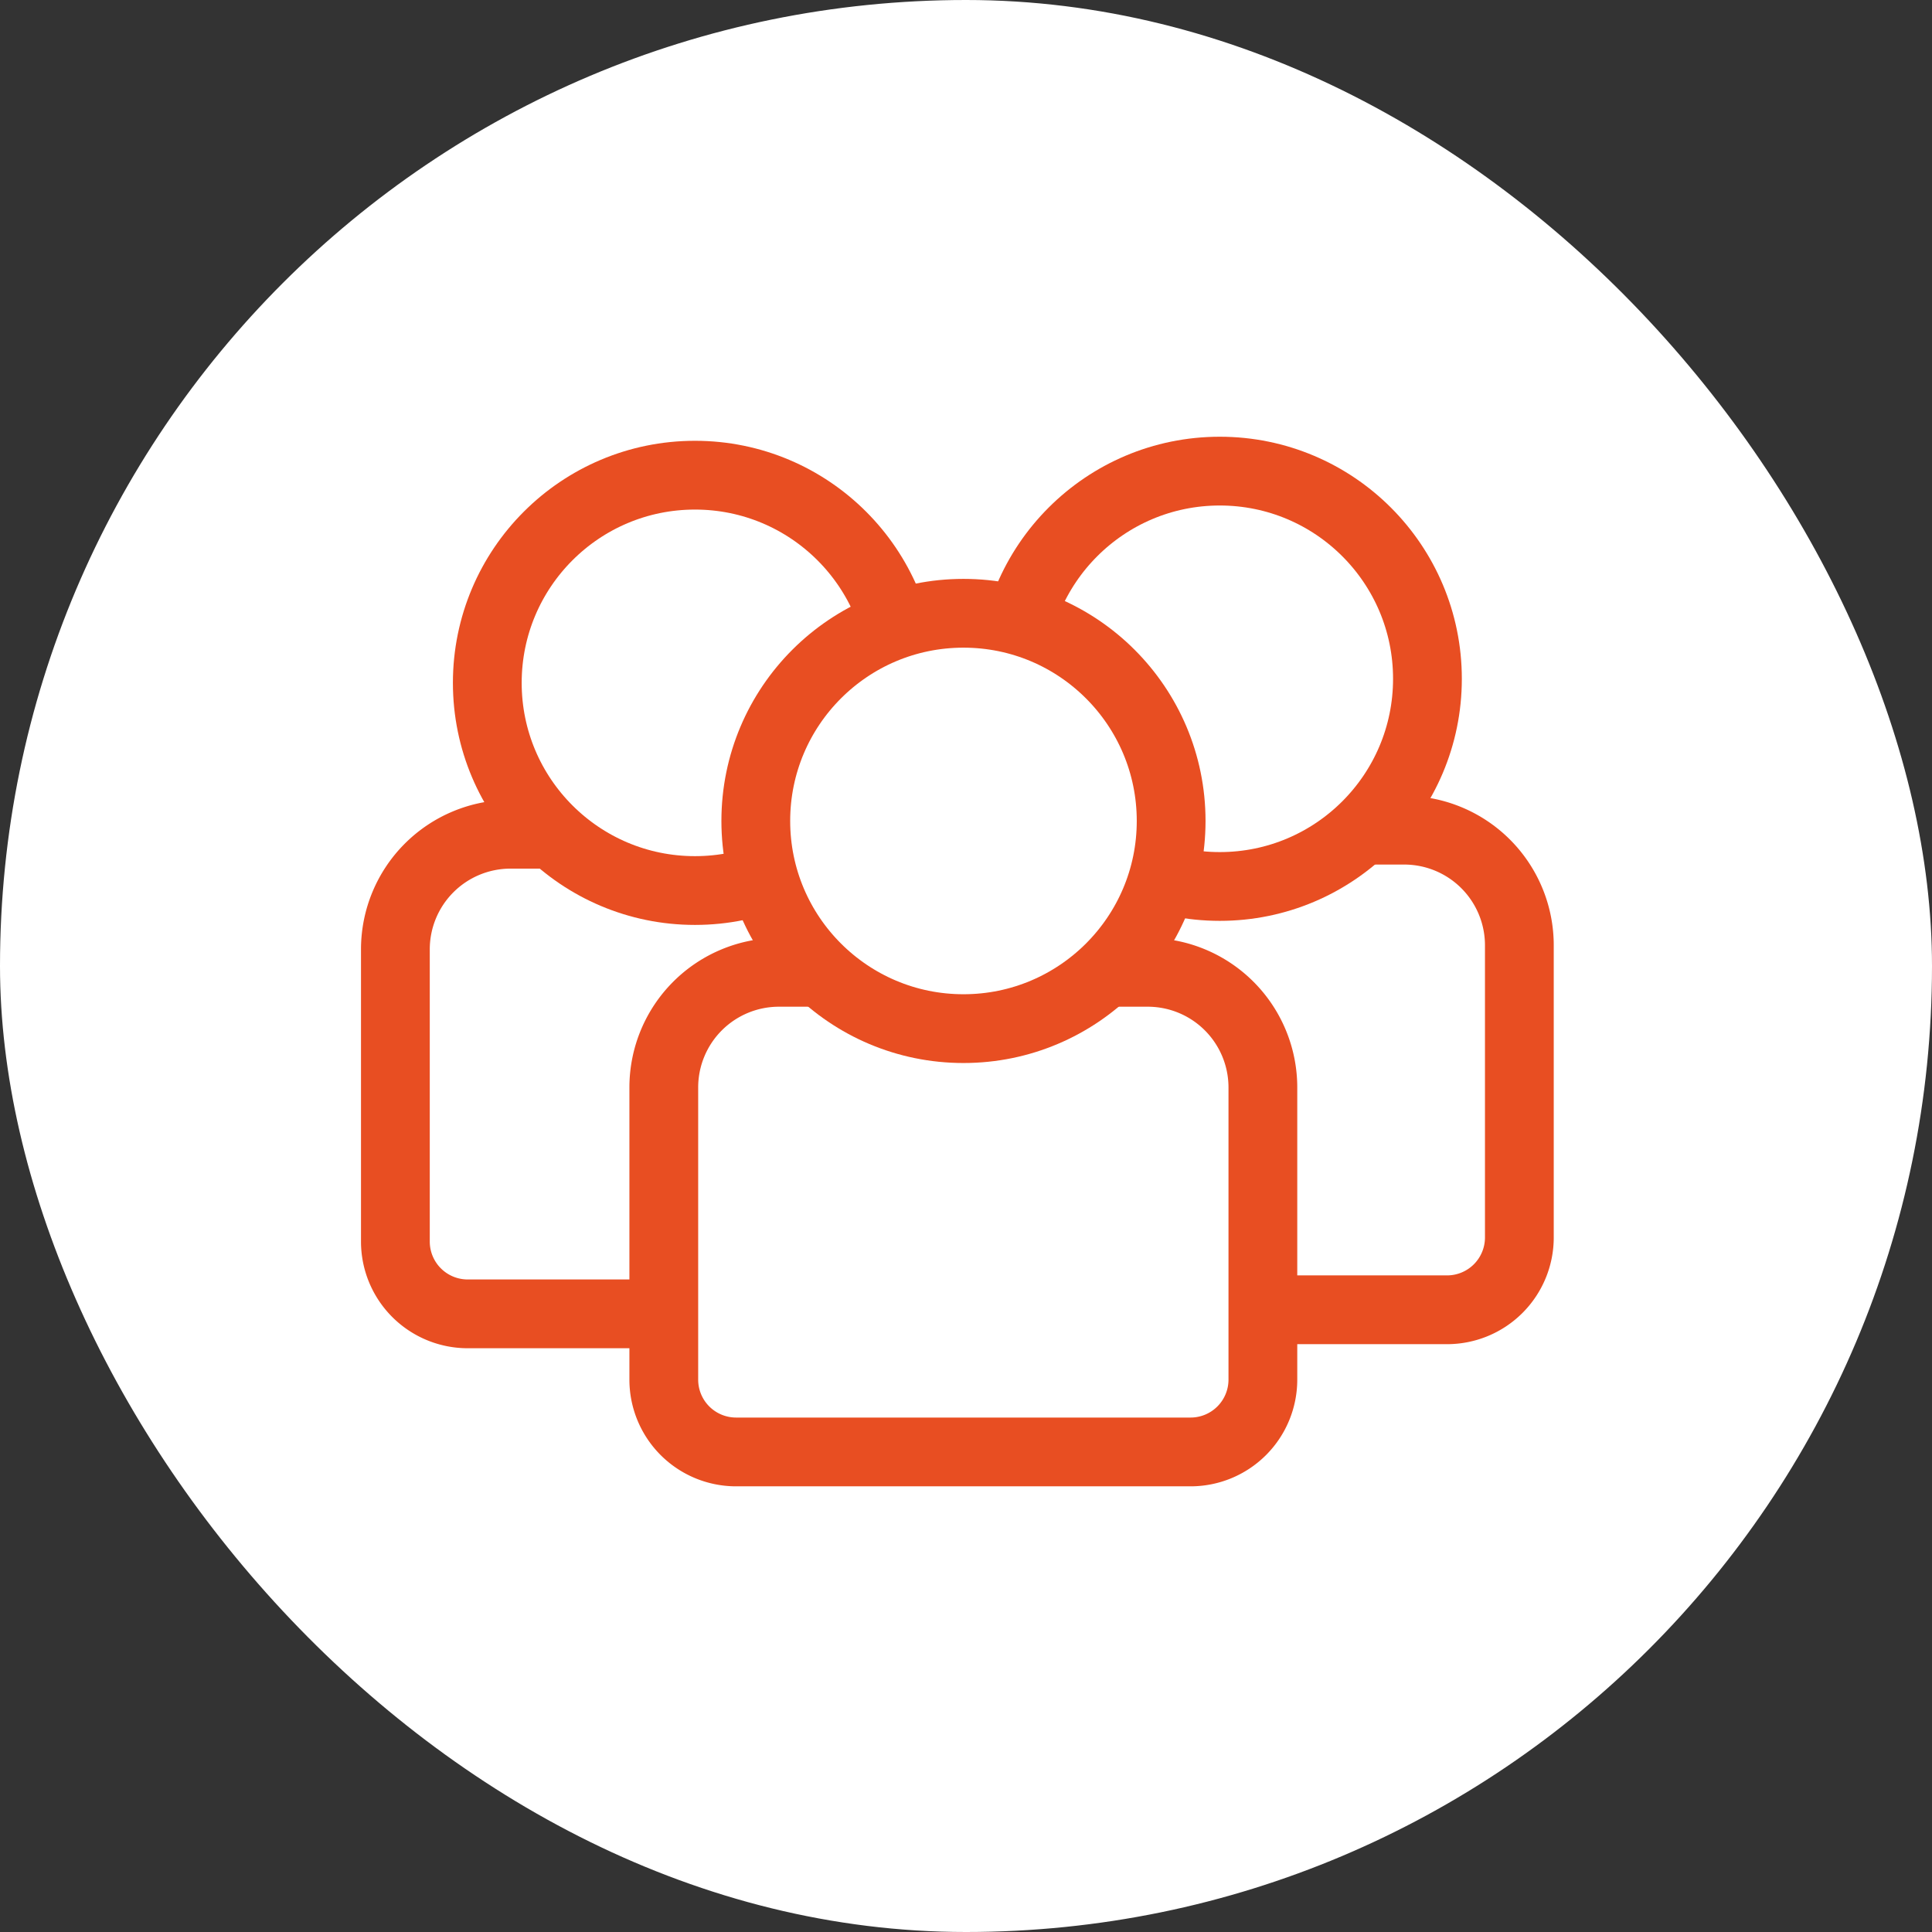 <svg id="Capa_1" data-name="Capa 1" xmlns="http://www.w3.org/2000/svg" viewBox="0 0 213.78 213.78"><rect x="0" y="0" width="213.78" height="213.78" fill="#333333" stroke="none"/><defs><style>.cls-1,.cls-2{fill:#fff;}.cls-2{stroke:#e84e22;stroke-miterlimit:10;stroke-width:7.61px;}</style></defs><title>14</title><rect class="cls-1" width="213.78" height="213.78" rx="106.89" ry="106.89"/><path class="cls-2" d="M56.49,92.31H97.31a12.74,12.74,0,0,1,12.74,12.74v32.33a8,8,0,0,1-8,8H51.75a8,8,0,0,1-8-8V105.05A12.74,12.74,0,0,1,56.49,92.31Z"/><circle class="cls-2" cx="76.9" cy="75.56" r="22.98"/><path class="cls-2" d="M114.56,91.86h40.82a12.74,12.74,0,0,1,12.74,12.74v32.33a8,8,0,0,1-8,8h-50.3a8,8,0,0,1-8-8V104.6A12.74,12.74,0,0,1,114.56,91.86Z"/><circle class="cls-2" cx="134.97" cy="75.11" r="22.98"/><path class="cls-2" d="M86.2,107.59H127a12.74,12.74,0,0,1,12.74,12.74v32.33a8,8,0,0,1-8,8H81.45a8,8,0,0,1-8-8V120.33A12.74,12.74,0,0,1,86.2,107.59Z"/><circle class="cls-2" cx="106.61" cy="90.84" r="22.98"/></svg>